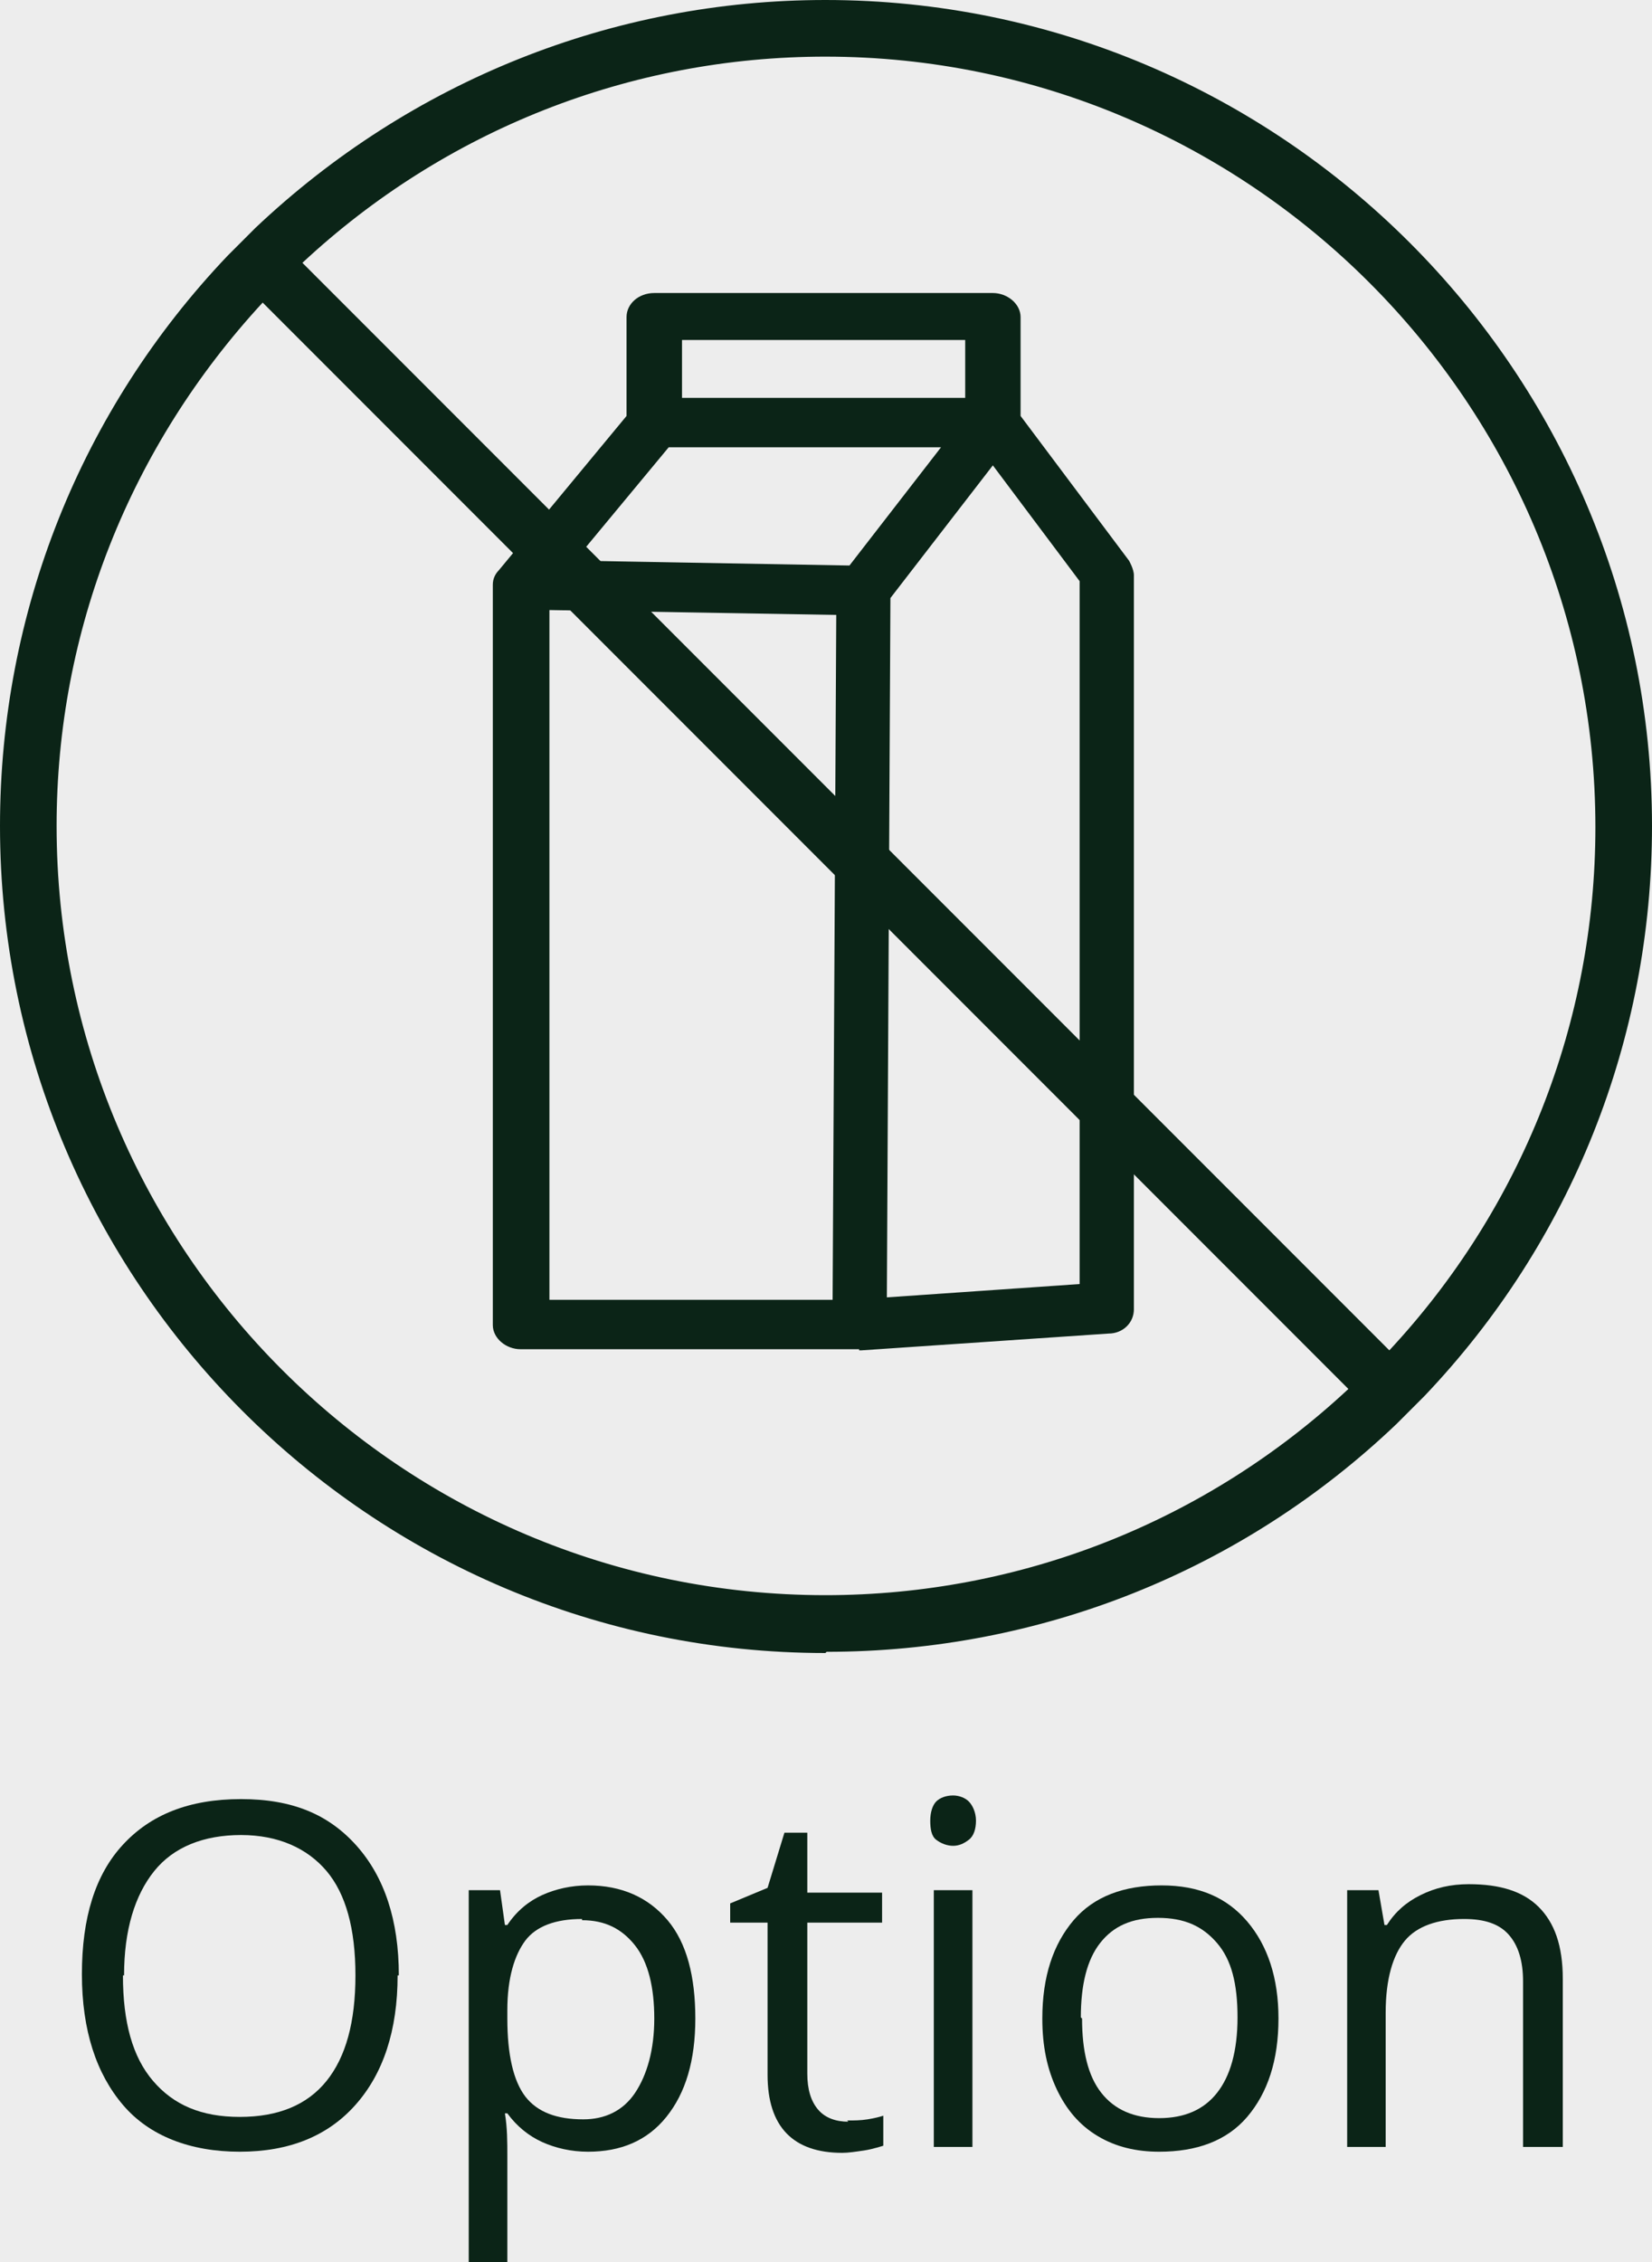 <svg width="19" height="26" viewBox="0 0 19 26" fill="none" xmlns="http://www.w3.org/2000/svg">
<rect width="19" height="26" fill="#E5E5E5"/>
<rect width="375" height="812" transform="translate(-169 -57)" fill="#ededed"/>
<g clip-path="url(#clip0_0_1)">
<path fill-rule="evenodd" clip-rule="evenodd" d="M9.493 19C4.255 19 0 14.732 0 9.493C0 7.04 0.929 4.712 2.619 2.938C2.619 2.938 2.619 2.938 2.633 2.924L2.924 2.633C2.924 2.633 2.924 2.633 2.938 2.619C4.726 0.929 7.054 0 9.493 0C14.732 0 19 4.268 19 9.493C19 11.946 18.072 14.274 16.381 16.048C16.381 16.048 16.381 16.048 16.367 16.062L16.076 16.353C16.076 16.353 16.076 16.353 16.062 16.367C14.288 18.058 11.96 18.986 9.507 18.986L9.493 19ZM3.021 3.478C1.497 5.128 0.651 7.248 0.651 9.493C0.651 14.371 4.615 18.335 9.493 18.335C11.738 18.335 13.872 17.489 15.508 15.965L3.021 3.478ZM15.979 15.521C17.503 13.886 18.349 11.752 18.349 9.507C18.349 4.629 14.371 0.651 9.493 0.651C7.248 0.651 5.114 1.497 3.478 3.021L15.979 15.521Z" fill="#0B2417"/>
<path d="M9.881 15.508H5.987C5.82 15.508 5.668 15.383 5.668 15.23V6.721C5.668 6.652 5.696 6.597 5.737 6.555L7.206 4.781V3.645C7.206 3.492 7.345 3.368 7.525 3.368H11.419C11.585 3.368 11.738 3.492 11.738 3.645V4.781L12.985 6.444C12.985 6.444 13.041 6.541 13.041 6.611V15.05C13.041 15.203 12.916 15.328 12.75 15.328L9.909 15.521C9.909 15.521 9.895 15.521 9.881 15.521V15.508ZM6.305 14.94H9.576L9.618 7.068L6.319 7.012V14.94H6.305ZM10.241 6.874L10.2 14.912L12.417 14.759V6.68L11.419 5.349L10.241 6.874ZM6.61 6.444L9.77 6.5L10.823 5.141H7.691L6.61 6.444ZM7.844 4.573H11.101V3.908H7.844V4.573Z" fill="#0B2417"/>
</g>
<path d="M4.573 22.705C4.573 23.339 4.407 23.836 4.088 24.194C3.77 24.552 3.326 24.732 2.758 24.732C2.19 24.732 1.718 24.552 1.414 24.194C1.109 23.836 0.942 23.339 0.942 22.691C0.942 22.044 1.095 21.547 1.414 21.203C1.732 20.858 2.176 20.679 2.772 20.679C3.368 20.679 3.783 20.858 4.102 21.216C4.421 21.575 4.587 22.071 4.587 22.705H4.573ZM1.414 22.705C1.414 23.243 1.524 23.643 1.76 23.918C1.996 24.194 2.314 24.332 2.758 24.332C3.201 24.332 3.534 24.194 3.756 23.918C3.977 23.643 4.088 23.243 4.088 22.705C4.088 22.168 3.977 21.768 3.756 21.506C3.534 21.244 3.201 21.092 2.772 21.092C2.342 21.092 1.996 21.23 1.774 21.506C1.552 21.782 1.427 22.181 1.427 22.705H1.414Z" fill="#0B2417"/>
<path d="M6.763 24.732C6.569 24.732 6.389 24.69 6.236 24.621C6.084 24.552 5.945 24.442 5.835 24.291H5.807C5.835 24.456 5.835 24.621 5.835 24.787V26H5.391V21.726H5.751L5.807 22.126H5.835C5.945 21.961 6.084 21.851 6.236 21.782C6.389 21.713 6.569 21.671 6.763 21.671C7.151 21.671 7.456 21.809 7.678 22.071C7.899 22.333 7.997 22.719 7.997 23.201C7.997 23.684 7.886 24.056 7.664 24.332C7.442 24.608 7.137 24.732 6.763 24.732ZM6.694 22.057C6.389 22.057 6.167 22.14 6.042 22.305C5.918 22.471 5.835 22.733 5.835 23.105V23.201C5.835 23.615 5.904 23.918 6.042 24.098C6.181 24.277 6.403 24.36 6.708 24.36C6.957 24.36 7.165 24.263 7.304 24.056C7.442 23.849 7.525 23.56 7.525 23.201C7.525 22.843 7.456 22.554 7.304 22.361C7.151 22.168 6.957 22.071 6.694 22.071V22.057Z" fill="#0B2417"/>
<path d="M9.743 24.373C9.826 24.373 9.895 24.373 9.978 24.36C10.062 24.346 10.117 24.332 10.159 24.318V24.663C10.159 24.663 10.034 24.704 9.937 24.718C9.84 24.732 9.757 24.745 9.687 24.745C9.119 24.745 8.828 24.442 8.828 23.849V22.099H8.398V21.878L8.828 21.699L9.022 21.065H9.285V21.754H10.145V22.099H9.285V23.836C9.285 24.015 9.327 24.153 9.41 24.249C9.493 24.346 9.618 24.387 9.757 24.387L9.743 24.373Z" fill="#0B2417"/>
<path d="M10.699 20.927C10.699 20.83 10.726 20.748 10.768 20.706C10.81 20.665 10.879 20.637 10.962 20.637C11.031 20.637 11.101 20.665 11.142 20.706C11.184 20.748 11.225 20.83 11.225 20.927C11.225 21.023 11.198 21.106 11.142 21.147C11.087 21.189 11.031 21.216 10.962 21.216C10.893 21.216 10.823 21.189 10.768 21.147C10.713 21.106 10.699 21.023 10.699 20.927ZM11.184 24.677H10.74V21.726H11.184V24.677Z" fill="#0B2417"/>
<path d="M14.704 23.201C14.704 23.684 14.579 24.056 14.344 24.332C14.108 24.608 13.762 24.732 13.332 24.732C13.069 24.732 12.833 24.677 12.625 24.552C12.417 24.428 12.265 24.249 12.154 24.015C12.043 23.78 11.988 23.519 11.988 23.201C11.988 22.719 12.113 22.347 12.348 22.071C12.584 21.795 12.93 21.671 13.36 21.671C13.789 21.671 14.108 21.809 14.344 22.085C14.579 22.361 14.704 22.733 14.704 23.201ZM12.445 23.201C12.445 23.574 12.514 23.863 12.667 24.056C12.819 24.249 13.041 24.346 13.332 24.346C13.623 24.346 13.845 24.249 13.997 24.056C14.15 23.863 14.233 23.574 14.233 23.188C14.233 22.802 14.164 22.526 13.997 22.333C13.831 22.14 13.623 22.044 13.318 22.044C13.013 22.044 12.805 22.14 12.653 22.333C12.501 22.526 12.431 22.816 12.431 23.188L12.445 23.201Z" fill="#0B2417"/>
<path d="M17.517 24.677V22.774C17.517 22.54 17.462 22.36 17.351 22.236C17.24 22.112 17.073 22.057 16.838 22.057C16.533 22.057 16.297 22.14 16.159 22.305C16.02 22.471 15.937 22.747 15.937 23.133V24.677H15.494V21.726H15.854L15.923 22.126H15.951C16.048 21.974 16.173 21.864 16.339 21.782C16.505 21.699 16.686 21.657 16.893 21.657C17.254 21.657 17.517 21.74 17.697 21.919C17.877 22.099 17.974 22.36 17.974 22.747V24.677H17.531H17.517Z" fill="#0B2417"/>
<defs>
<clipPath id="clip0_0_1">
<rect width="19" height="19" fill="white"/>
</clipPath>
</defs>
</svg>
